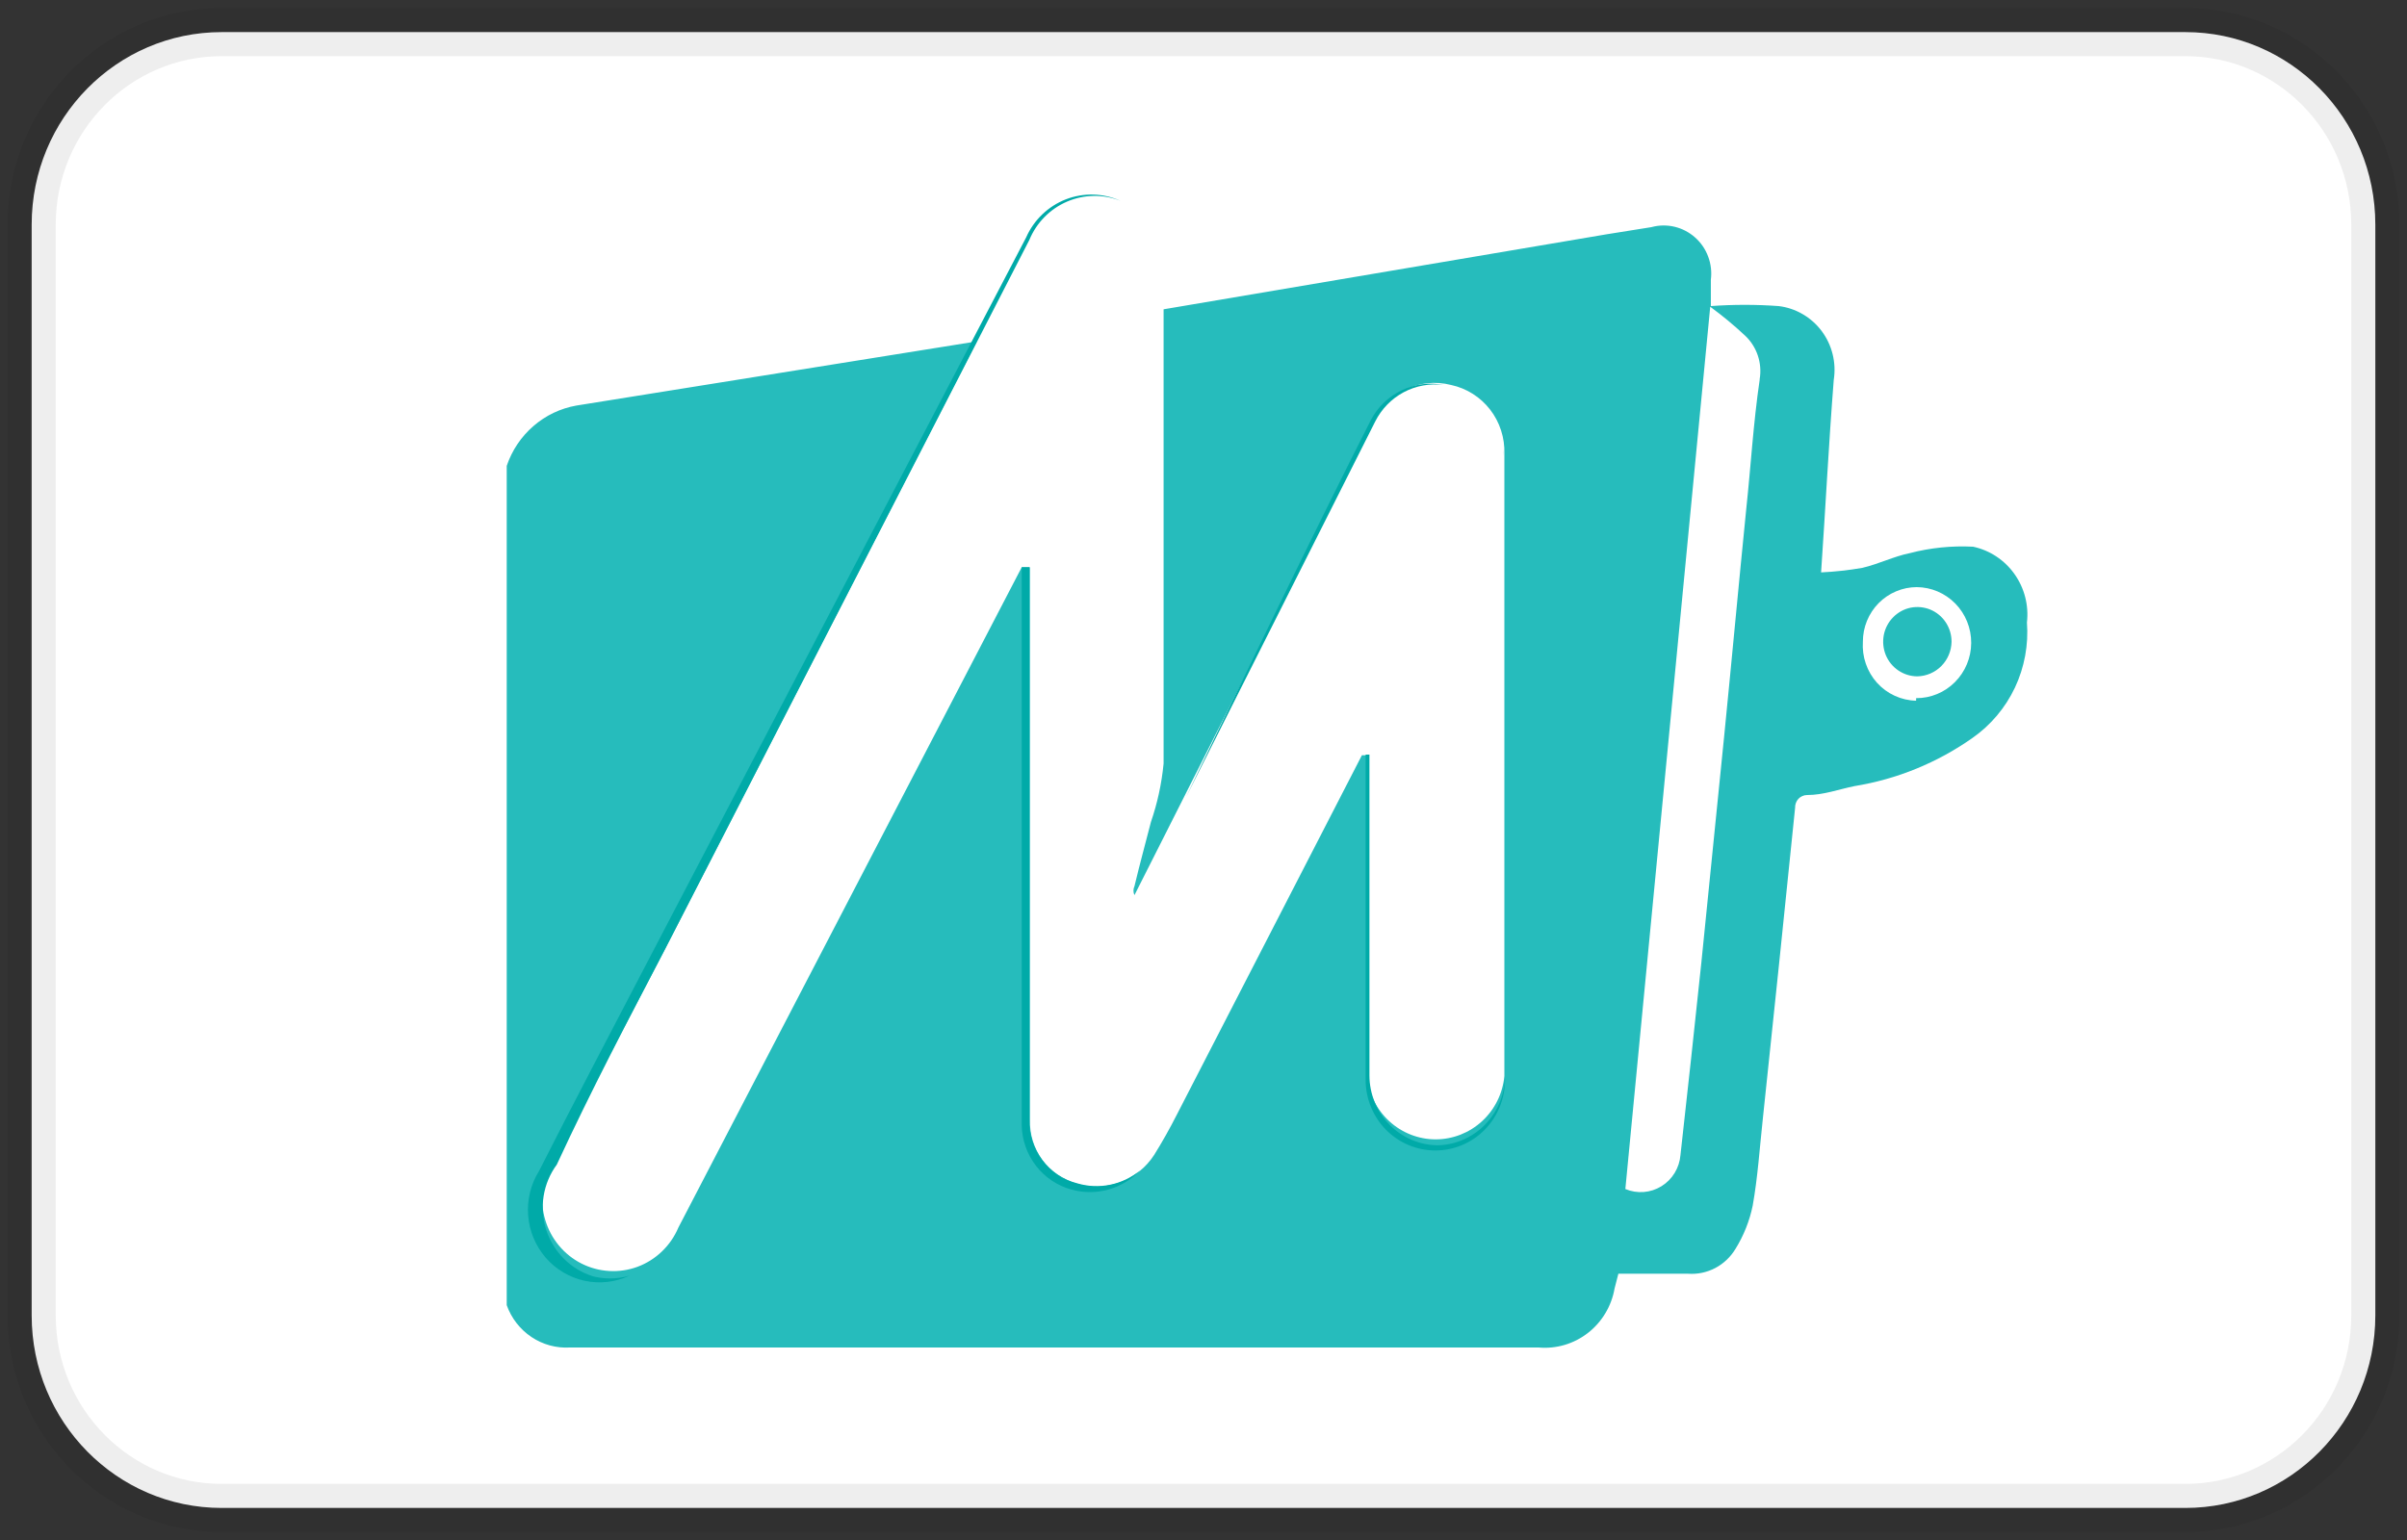 <svg width="50" height="32" viewBox="0 0 50 32" fill="none" xmlns="http://www.w3.org/2000/svg">
<rect x="0" y="0" width="50" height="32" fill="#333333" stroke="none"/>
<g clip-path="url(#clip0_1_523)">
<path d="M45.395 0.667H4.605C2.425 0.667 0.658 2.458 0.658 4.667V27.334C0.658 29.543 2.425 31.334 4.605 31.334H45.395C47.575 31.334 49.342 29.543 49.342 27.334V4.667C49.342 2.458 47.575 0.667 45.395 0.667Z" fill="white" stroke="black" stroke-opacity="0.07"/>
<path d="M40.987 11.36C40.544 11.337 40.1 11.382 39.671 11.494C39.342 11.56 39.026 11.72 38.684 11.8C38.401 11.849 38.116 11.88 37.829 11.894C37.921 10.56 37.987 9.227 38.092 7.894C38.12 7.716 38.112 7.535 38.069 7.361C38.026 7.187 37.949 7.023 37.842 6.88C37.735 6.737 37.601 6.617 37.447 6.528C37.293 6.438 37.123 6.381 36.947 6.36C36.479 6.326 36.008 6.326 35.539 6.36V5.814C35.56 5.651 35.541 5.485 35.483 5.331C35.426 5.177 35.332 5.04 35.209 4.932C35.087 4.824 34.94 4.748 34.782 4.711C34.624 4.674 34.459 4.677 34.303 4.72L33.382 4.867L24.171 6.427V15.867C24.131 16.281 24.043 16.688 23.908 17.08C23.803 17.494 23.684 17.92 23.566 18.414C23.552 18.443 23.545 18.475 23.545 18.507C23.545 18.539 23.552 18.571 23.566 18.6L28.5 8.827C28.631 8.513 28.869 8.256 29.171 8.105C29.473 7.953 29.818 7.916 30.145 8C30.465 8.069 30.751 8.25 30.953 8.51C31.155 8.771 31.26 9.096 31.25 9.427V22.36C31.216 22.72 31.051 23.054 30.787 23.297C30.523 23.54 30.179 23.675 29.822 23.675C29.466 23.675 29.122 23.54 28.858 23.297C28.594 23.054 28.429 22.72 28.395 22.36V15.694H28.29L24.447 23.16C24.298 23.454 24.14 23.734 23.974 24C23.806 24.259 23.561 24.457 23.275 24.565C22.988 24.673 22.675 24.685 22.382 24.6C22.092 24.525 21.837 24.352 21.657 24.109C21.478 23.867 21.385 23.57 21.395 23.267V11.787H21.224L14.092 25.507C14.013 25.694 13.897 25.863 13.751 26.003C13.606 26.143 13.433 26.252 13.245 26.322C13.056 26.392 12.855 26.422 12.655 26.41C12.454 26.399 12.258 26.346 12.078 26.255C11.899 26.164 11.739 26.037 11.61 25.881C11.48 25.725 11.384 25.544 11.326 25.349C11.268 25.155 11.25 24.95 11.273 24.747C11.296 24.545 11.36 24.35 11.46 24.174C12.276 22.667 13.053 21.187 13.816 19.72L20.29 7.094L11.974 8.427C11.644 8.485 11.335 8.632 11.081 8.853C10.826 9.073 10.635 9.359 10.526 9.68V27.12C10.622 27.391 10.803 27.623 11.04 27.782C11.277 27.941 11.558 28.017 11.842 28H31.96C32.327 28.033 32.693 27.925 32.985 27.698C33.277 27.471 33.475 27.141 33.539 26.774L33.618 26.467H35.066C35.262 26.481 35.457 26.44 35.632 26.348C35.806 26.256 35.951 26.117 36.053 25.947C36.222 25.673 36.343 25.37 36.408 25.054C36.513 24.467 36.553 23.854 36.618 23.254C36.846 21.103 37.07 18.947 37.289 16.787C37.288 16.753 37.293 16.718 37.305 16.686C37.316 16.654 37.334 16.624 37.358 16.599C37.381 16.574 37.409 16.554 37.441 16.541C37.472 16.527 37.505 16.52 37.539 16.52C37.882 16.52 38.197 16.4 38.526 16.334C39.406 16.191 40.242 15.849 40.974 15.334C41.353 15.069 41.657 14.708 41.856 14.287C42.054 13.866 42.14 13.399 42.105 12.934C42.146 12.577 42.053 12.219 41.846 11.928C41.64 11.637 41.333 11.434 40.987 11.36ZM36.553 7.894C36.421 8.787 36.368 9.707 36.276 10.56C36.118 12.134 35.974 13.707 35.816 15.294L35.342 20C35.202 21.334 35.057 22.667 34.908 24C34.897 24.132 34.856 24.26 34.787 24.373C34.719 24.485 34.625 24.58 34.513 24.649C34.401 24.718 34.275 24.759 34.145 24.769C34.015 24.779 33.884 24.758 33.763 24.707L35.526 6.374C35.779 6.559 36.021 6.759 36.25 6.974C36.371 7.087 36.462 7.23 36.515 7.388C36.568 7.546 36.581 7.716 36.553 7.88V7.894ZM39.803 14.56C39.649 14.557 39.498 14.522 39.359 14.458C39.219 14.394 39.094 14.302 38.99 14.187C38.887 14.072 38.808 13.938 38.758 13.791C38.707 13.644 38.687 13.489 38.697 13.334C38.697 13.185 38.726 13.037 38.782 12.9C38.839 12.762 38.921 12.637 39.025 12.532C39.129 12.427 39.252 12.344 39.388 12.287C39.523 12.23 39.669 12.2 39.816 12.2C40.118 12.202 40.406 12.325 40.619 12.543C40.831 12.76 40.949 13.055 40.947 13.36C40.946 13.666 40.824 13.959 40.609 14.174C40.395 14.389 40.105 14.509 39.803 14.507V14.56ZM40.539 13.334C40.536 13.524 40.46 13.705 40.328 13.839C40.195 13.973 40.016 14.05 39.829 14.054C39.688 14.054 39.551 14.011 39.434 13.932C39.317 13.853 39.226 13.741 39.172 13.609C39.119 13.478 39.105 13.333 39.132 13.193C39.16 13.054 39.227 12.925 39.327 12.825C39.426 12.724 39.553 12.655 39.69 12.627C39.828 12.6 39.971 12.614 40.101 12.668C40.231 12.723 40.342 12.815 40.42 12.934C40.498 13.052 40.539 13.191 40.539 13.334Z" fill="#26BCBC"/>
<path d="M12.316 26.52C12.09 26.449 11.884 26.325 11.716 26.158C11.547 25.99 11.421 25.784 11.347 25.557C11.274 25.329 11.255 25.087 11.293 24.851C11.331 24.615 11.425 24.391 11.566 24.2C12.276 22.666 13.053 21.186 13.816 19.72L21.382 4.986C21.53 4.627 21.812 4.341 22.166 4.189C22.52 4.037 22.918 4.031 23.276 4.173C22.917 4.011 22.509 4 22.141 4.142C21.774 4.285 21.477 4.569 21.316 4.933L13.54 19.813C12.75 21.333 11.96 22.826 11.197 24.333C11.025 24.608 10.946 24.932 10.971 25.256C10.996 25.581 11.124 25.888 11.335 26.133C11.547 26.378 11.832 26.546 12.146 26.614C12.46 26.681 12.788 26.643 13.079 26.506C12.813 26.585 12.53 26.585 12.263 26.506L12.316 26.52ZM28.566 8.76C28.696 8.5 28.903 8.287 29.157 8.151C29.412 8.015 29.702 7.962 29.987 8C29.69 7.941 29.383 7.981 29.111 8.113C28.838 8.245 28.615 8.462 28.474 8.733C27.408 10.826 25.697 14.36 24.632 16.573L28.566 8.76ZM29.882 23.799C29.501 23.799 29.136 23.646 28.867 23.374C28.599 23.101 28.447 22.732 28.447 22.346V15.68H28.29H28.368V22.439C28.368 22.828 28.521 23.202 28.792 23.477C29.064 23.752 29.432 23.906 29.816 23.906C30.2 23.906 30.568 23.752 30.839 23.477C31.111 23.202 31.263 22.828 31.263 22.439V22.306C31.268 22.502 31.235 22.696 31.164 22.878C31.094 23.06 30.988 23.225 30.853 23.365C30.718 23.504 30.556 23.614 30.378 23.689C30.2 23.764 30.009 23.801 29.816 23.799H29.882ZM31.224 9.333C31.226 9.382 31.226 9.431 31.224 9.48V9.333ZM22.368 24.586C22.079 24.511 21.823 24.337 21.644 24.095C21.465 23.853 21.372 23.556 21.382 23.253V11.786H21.224V23.386C21.231 23.693 21.336 23.988 21.524 24.229C21.711 24.469 21.971 24.642 22.263 24.72C22.514 24.788 22.778 24.787 23.028 24.717C23.278 24.646 23.505 24.509 23.684 24.32C23.503 24.469 23.288 24.572 23.059 24.618C22.83 24.665 22.593 24.654 22.368 24.586Z" fill="#00AAA8"/>
</g>
<defs>
<clipPath id="clip0_1_523">
<rect width="50" height="32" fill="white"/>
</clipPath>
</defs>
</svg>
